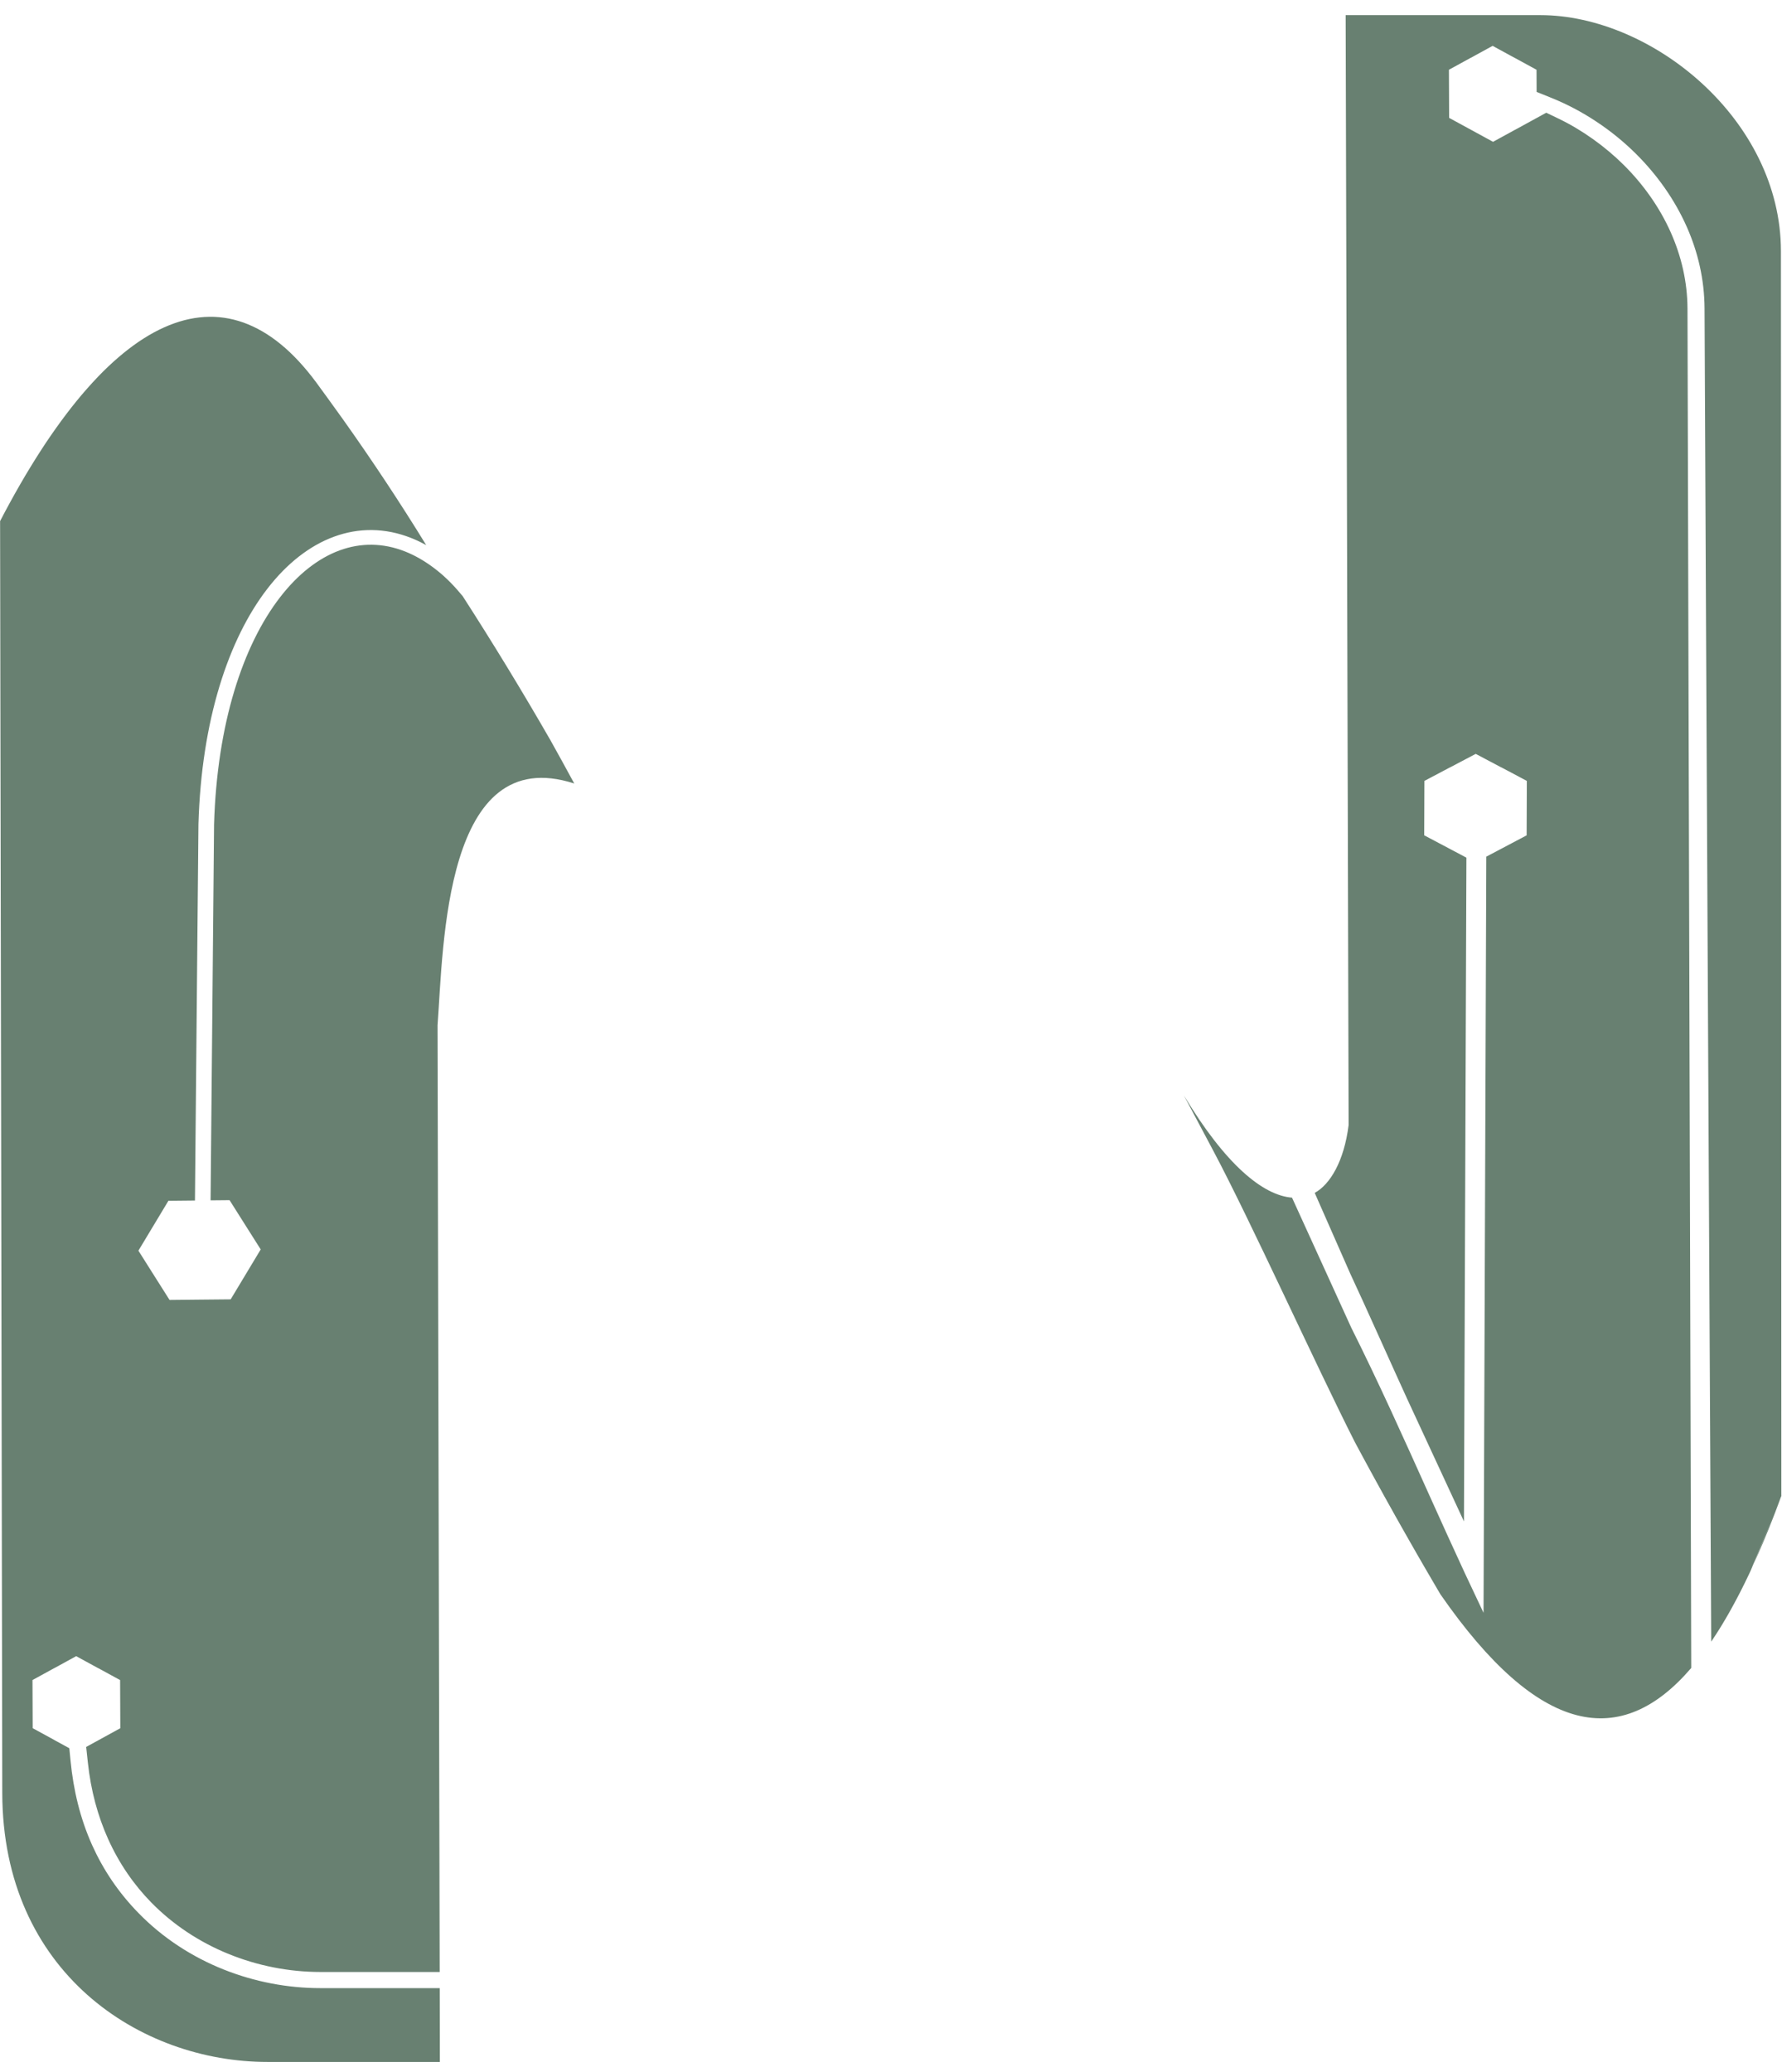 <svg width="80" height="93" viewBox="0 0 80 93" fill="none" xmlns="http://www.w3.org/2000/svg">
<path fill-rule="evenodd" clip-rule="evenodd" d="M79.971 67.133L79.952 11.273C79.95 5.372 74.161 0.679 69.148 0.679H60.411L60.544 50.492V50.491C60.341 52.121 59.709 53.161 59.022 53.537L60.615 57.156C61.153 58.294 62.79 61.957 63.17 62.777L65.722 68.282L65.832 38.492L63.938 37.489L63.947 35.047L65.093 34.441H65.098L66.25 33.834L67.397 34.441H67.403L68.545 35.047L68.536 37.491L66.725 38.447L66.601 72.384L65.751 70.581C65.581 70.218 65.31 69.627 64.981 68.904C64.529 67.908 64.341 67.494 64.156 67.08C63.027 64.57 61.895 62.048 60.66 59.581L58.003 53.751C56.699 53.649 55.017 52.272 53.149 49.164L54.464 51.637C56.147 54.8 59.073 61.27 60.82 64.713L60.883 64.832L60.947 64.95L61.01 65.068L61.074 65.186L61.138 65.305L61.201 65.422L61.265 65.54L61.329 65.658L61.393 65.776H61.394L61.457 65.894L61.521 66.012L61.586 66.129L61.65 66.247L61.714 66.364L61.779 66.482L61.843 66.599L61.908 66.716L61.972 66.833L62.037 66.95L62.101 67.067L62.166 67.184L62.231 67.301V67.301L62.296 67.418L62.361 67.534L62.426 67.65L62.491 67.767L62.556 67.884L62.621 68V68L62.626 68.01L62.686 68.116L62.752 68.233L62.817 68.348H62.817L62.882 68.464L62.948 68.58L63.014 68.696L63.079 68.812L63.145 68.927L63.211 69.043V69.043L63.276 69.158L63.342 69.273L63.474 69.504L63.54 69.619L63.605 69.734L63.671 69.849L63.738 69.963L63.804 70.078L63.87 70.192L63.936 70.307L64.003 70.421L64.069 70.535L64.136 70.65L64.203 70.764L64.269 70.877L64.336 70.992L64.402 71.105L64.469 71.219L64.535 71.332L64.602 71.446L64.669 71.559C69.103 77.95 72.791 78.518 75.925 74.859L75.757 13.848C75.752 12.64 75.477 11.486 75.004 10.425C74.499 9.293 73.766 8.269 72.893 7.401C72.466 6.978 72 6.588 71.508 6.238C71.004 5.88 70.486 5.573 69.968 5.324L69.417 5.059L68.013 5.828H68.009L67.028 6.365L65.056 5.29L65.047 3.131L66.023 2.596H66.027L67.009 2.058L67.995 2.596H67.999L68.98 3.131L68.984 4.125L69.685 4.408C70.367 4.685 71.034 5.038 71.669 5.46C72.304 5.88 72.901 6.364 73.443 6.903C74.39 7.843 75.183 8.956 75.729 10.19C76.228 11.318 76.517 12.55 76.523 13.848C76.612 33.779 76.721 53.788 76.822 73.677L76.875 73.598L76.927 73.521L76.928 73.519V73.518L76.979 73.441L76.981 73.438L77.031 73.36L77.034 73.357V73.356L77.084 73.279L77.087 73.274L77.139 73.191L77.192 73.108L77.245 73.023L77.297 72.937L77.344 72.861L77.349 72.851L77.395 72.774L77.401 72.764L77.446 72.688L77.453 72.676L77.498 72.6L77.505 72.587L77.549 72.512L77.557 72.497L77.609 72.407L77.661 72.316L77.712 72.223L77.763 72.131L77.814 72.037L77.854 71.964L77.866 71.943L77.889 71.898L77.905 71.87L77.917 71.847L77.955 71.776L77.968 71.751H77.968L78.005 71.68L78.019 71.654L78.055 71.583L78.07 71.556L78.121 71.458L78.156 71.388L78.171 71.359L78.206 71.29L78.222 71.259V71.259L78.255 71.191L78.271 71.158L78.279 71.144L78.322 71.057L78.355 70.99L78.372 70.954L78.404 70.888L78.422 70.851L78.454 70.785L78.472 70.747L78.522 70.643L78.553 70.577L78.572 70.537L78.601 70.473L79.98 67.121L79.971 67.133ZM78.71 70.23L78.738 70.168L78.759 70.121L78.787 70.061L78.809 70.011L78.835 69.952L78.858 69.902L78.884 69.843L78.907 69.791L78.954 69.684L78.956 69.679L79.004 69.567L79.029 69.511L79.053 69.455V69.454L79.076 69.399L79.102 69.34L79.125 69.286L79.151 69.225L79.173 69.172L79.199 69.11L79.247 68.994L79.295 68.878L79.343 68.76L79.364 68.711L79.392 68.642L79.411 68.594L79.44 68.523L79.487 68.403L79.505 68.357L79.535 68.283L79.583 68.162L79.6 68.118L79.63 68.04L79.647 67.997L79.678 67.917L79.694 67.875L79.725 67.793L79.772 67.669L79.819 67.545L79.834 67.507L79.866 67.419L79.881 67.382L79.913 67.293L79.927 67.257L79.96 67.165L79.973 67.131L78.712 70.227L78.71 70.23ZM0.004 23.397L0.102 80.471C0.116 88.517 6.282 92.541 12.011 92.541H19.746L19.741 89.228H14.382C11.462 89.228 8.417 88.108 6.227 85.868C5.317 84.939 4.631 83.91 4.137 82.812C3.607 81.632 3.295 80.354 3.167 79.019L3.112 78.461L2.452 78.101L2.453 78.099L1.467 77.561L1.458 75.402L2.434 74.867H2.438L3.42 74.329L4.405 74.867H4.41L5.392 75.402L5.401 77.563L3.869 78.403L3.943 79.094C4.078 80.369 4.395 81.515 4.852 82.532C5.351 83.639 6.011 84.588 6.786 85.379C7.777 86.392 8.959 87.16 10.225 87.68C11.561 88.229 12.987 88.503 14.379 88.503H19.739L19.643 46.015C19.911 42.428 19.947 33.274 25.78 35.164C25.414 34.489 25.06 33.844 24.715 33.228C23.446 31.021 22.128 28.86 20.763 26.742C20.764 26.764 20.422 26.296 19.885 25.821L19.849 25.79L19.84 25.781L19.814 25.759L19.781 25.731L19.778 25.728L19.742 25.698L19.723 25.683L19.706 25.669L19.67 25.64L19.664 25.634L19.634 25.61L19.605 25.588L19.598 25.582L19.562 25.554L19.547 25.542L19.526 25.526L19.49 25.499L19.488 25.497L19.454 25.471L19.429 25.453L19.418 25.445L19.382 25.418L19.37 25.41L19.346 25.392L19.311 25.367L19.309 25.367L19.273 25.341L19.251 25.326L19.237 25.317L19.201 25.292L19.192 25.286L19.165 25.268L19.133 25.247L19.128 25.244L19.092 25.22L19.074 25.209L19.056 25.197L19.02 25.175L19.015 25.172L18.983 25.152L18.955 25.135L18.947 25.13L18.91 25.108L18.896 25.1L18.874 25.087L18.838 25.066L18.837 25.065L18.802 25.045L18.777 25.032L18.765 25.025L18.728 25.006L18.718 24.999L18.715 24.998L18.658 24.968L18.656 24.966L18.619 24.948L18.598 24.937L18.583 24.929L18.546 24.911L18.539 24.907L18.51 24.893L18.479 24.879L18.474 24.876L18.419 24.851L18.4 24.842L18.364 24.826L18.36 24.824L18.349 24.819L18.3 24.798L18.291 24.794L18.254 24.779L18.241 24.773L18.181 24.749C17.192 24.358 16.194 24.355 15.251 24.7C14.285 25.054 13.368 25.773 12.564 26.817C10.906 28.97 9.743 32.475 9.61 37L9.454 53.872L10.306 53.864L11.005 54.97L11.704 56.075L11.03 57.195L10.356 58.315L8.984 58.328L7.612 58.342L6.912 57.236L6.214 56.13L6.887 55.011L7.561 53.891L8.752 53.879L8.909 36.982C9.045 32.319 10.26 28.684 11.995 26.433C12.88 25.284 13.904 24.487 14.995 24.087C16.109 23.678 17.287 23.682 18.454 24.143L18.465 24.148L18.475 24.152L18.497 24.16L18.508 24.165L18.518 24.169L18.52 24.17L18.529 24.173L18.539 24.178L18.55 24.182L18.561 24.187L18.572 24.191L18.582 24.196L18.587 24.198L18.593 24.2L18.603 24.205L18.614 24.21L18.625 24.214L18.636 24.219L18.646 24.224L18.652 24.226L18.657 24.228L18.668 24.233L18.678 24.238L18.689 24.242L18.699 24.247L18.71 24.252L18.718 24.256L18.721 24.257L18.732 24.262L18.742 24.267L18.774 24.282L18.784 24.286L18.785 24.287L18.806 24.297L18.817 24.302L18.828 24.307L18.838 24.312L18.849 24.317L18.85 24.318L18.859 24.323L18.86 24.323L18.881 24.333L18.891 24.338L18.902 24.343L18.913 24.349L18.916 24.351L18.923 24.354L18.934 24.36L18.944 24.365L18.955 24.37L18.966 24.376L18.976 24.381L18.982 24.384L18.987 24.387L18.998 24.392L19.008 24.398L19.019 24.404L19.029 24.409L19.04 24.415L19.048 24.419L19.051 24.42L19.061 24.426L19.082 24.437L19.093 24.443L19.104 24.449L19.113 24.454L19.114 24.455L19.125 24.46L19.135 24.467C17.967 22.564 16.72 20.682 15.397 18.82C14.88 18.101 14.466 17.528 14.194 17.16C14.129 17.073 14.065 16.988 14 16.905C13.935 16.822 13.87 16.741 13.805 16.662C13.74 16.583 13.674 16.506 13.608 16.431C13.543 16.355 13.477 16.282 13.41 16.211C13.344 16.14 13.277 16.07 13.21 16.002C13.143 15.935 13.077 15.869 13.009 15.806V15.806C12.942 15.742 12.875 15.681 12.807 15.621C12.739 15.561 12.671 15.504 12.602 15.448C12.534 15.392 12.466 15.338 12.397 15.286C12.328 15.234 12.259 15.184 12.19 15.136C12.121 15.088 12.052 15.041 11.982 14.997C11.912 14.953 11.843 14.91 11.773 14.87C11.703 14.829 11.633 14.791 11.562 14.754C11.492 14.717 11.421 14.683 11.35 14.65C11.28 14.617 11.209 14.586 11.138 14.557C11.066 14.527 10.995 14.5 10.924 14.474C10.852 14.449 10.78 14.426 10.708 14.404C10.636 14.383 10.564 14.363 10.492 14.345V14.345C10.42 14.327 10.348 14.311 10.275 14.297V14.297C10.202 14.283 10.13 14.271 10.056 14.26C9.984 14.25 9.911 14.242 9.838 14.235C9.764 14.228 9.691 14.223 9.617 14.22C9.544 14.218 9.47 14.217 9.397 14.218C9.323 14.219 9.249 14.222 9.175 14.226C9.101 14.231 9.027 14.237 8.952 14.246C8.878 14.254 8.803 14.264 8.729 14.276C8.654 14.288 8.579 14.302 8.504 14.318C8.429 14.333 8.355 14.351 8.28 14.37V14.37C8.204 14.39 8.129 14.411 8.054 14.434V14.434C7.979 14.457 7.903 14.482 7.828 14.509C7.752 14.535 7.677 14.564 7.601 14.594C7.525 14.624 7.449 14.657 7.373 14.691C7.297 14.725 7.221 14.76 7.145 14.798C7.069 14.835 6.994 14.875 6.917 14.916C6.841 14.957 6.764 15 6.688 15.045C6.612 15.089 6.536 15.137 6.459 15.185C6.382 15.233 6.306 15.283 6.229 15.335C6.153 15.388 6.075 15.441 5.999 15.497C5.922 15.553 5.846 15.61 5.769 15.669C5.691 15.729 5.615 15.789 5.538 15.852C5.461 15.915 5.384 15.98 5.307 16.046C5.23 16.112 5.153 16.18 5.075 16.25V16.251C4.998 16.32 4.921 16.392 4.844 16.465C4.767 16.539 4.69 16.614 4.612 16.691C4.535 16.768 4.458 16.847 4.381 16.927C4.304 17.009 4.226 17.09 4.149 17.175C4.072 17.259 3.994 17.344 3.917 17.433C3.84 17.52 3.762 17.609 3.685 17.7V17.7C3.608 17.791 3.531 17.884 3.453 17.979C3.376 18.073 3.299 18.17 3.221 18.268C3.144 18.366 3.067 18.465 2.99 18.567C2.913 18.668 2.836 18.771 2.758 18.877C2.681 18.981 2.604 19.088 2.527 19.197C2.45 19.304 2.372 19.415 2.295 19.527C2.218 19.639 2.141 19.752 2.064 19.867C1.987 19.983 1.91 20.1 1.833 20.219C1.756 20.337 1.68 20.458 1.603 20.58C1.526 20.702 1.449 20.826 1.373 20.952C1.296 21.077 1.219 21.205 1.142 21.334C1.066 21.462 0.99 21.593 0.913 21.726C0.837 21.858 0.761 21.992 0.684 22.128C0.608 22.264 0.532 22.401 0.456 22.54C0.379 22.68 0.303 22.821 0.227 22.963C0.151 23.106 0.076 23.25 0 23.396L0.004 23.397Z" fill="#688071"/>
</svg>
